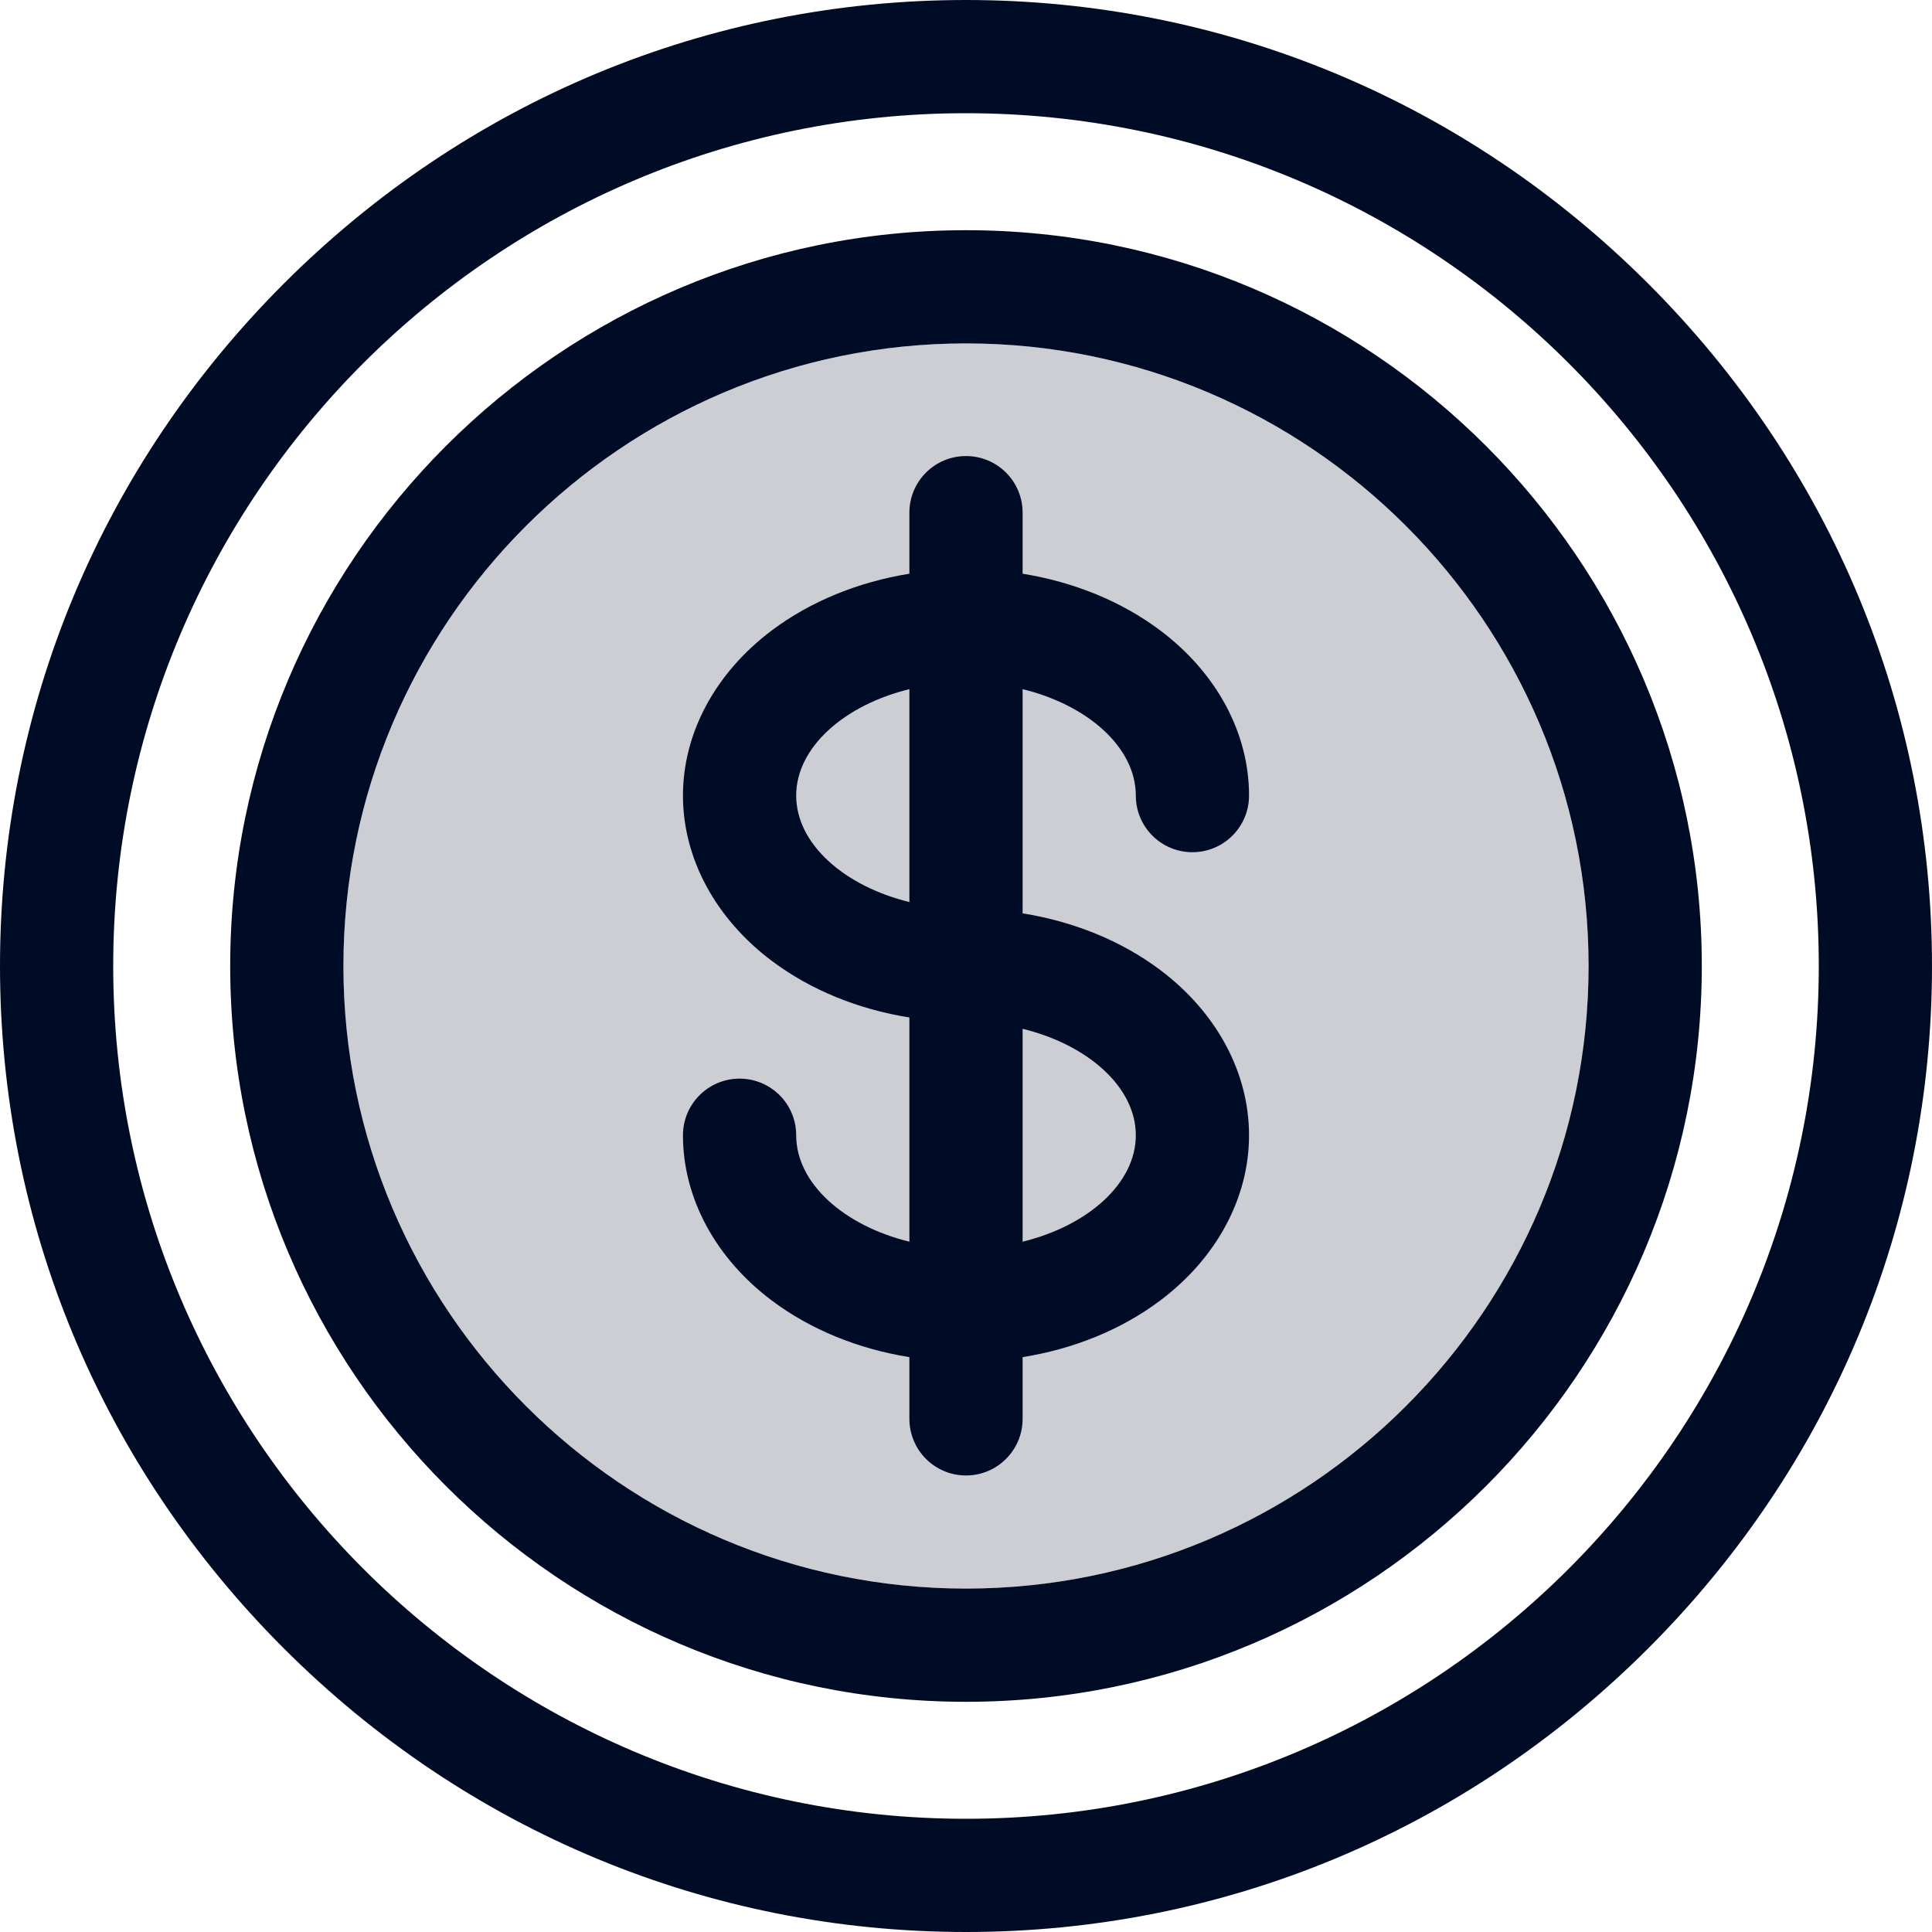<svg width="20" height="20" viewBox="0 0 20 20" fill="none" xmlns="http://www.w3.org/2000/svg">
<path fill-rule="evenodd" clip-rule="evenodd" d="M10 0C12.661 0 15.169 1.043 17.063 2.937C18.957 4.831 20 7.339 20 10C20 12.661 18.957 15.169 17.063 17.063C15.169 18.957 12.661 20 10 20C7.339 20 4.831 18.957 2.937 17.063C1.043 15.169 0 12.661 0 10C0 7.339 1.043 4.831 2.937 2.937C4.831 1.043 7.339 0 10 0ZM1.172 10C1.172 14.868 5.132 18.828 10 18.828C14.868 18.828 18.828 14.868 18.828 10C18.828 5.132 14.868 1.172 10 1.172C5.132 1.172 1.172 5.132 1.172 10Z" fill="#000C26"/>
<path fill-rule="evenodd" clip-rule="evenodd" d="M2.383 10C2.383 5.8 5.8 2.383 10 2.383C14.2 2.383 17.617 5.8 17.617 10C17.617 14.2 14.2 17.617 10 17.617C5.8 17.617 2.383 14.2 2.383 10ZM3.555 10C3.555 13.554 6.446 16.445 10 16.445C13.554 16.445 16.445 13.554 16.445 10C16.445 6.446 13.554 3.555 10 3.555C6.446 3.555 3.555 6.446 3.555 10Z" fill="#000C26"/>
<path opacity="0.2" d="M10 16.445C6.446 16.445 3.555 13.554 3.555 10C3.555 6.446 6.446 3.555 10 3.555C13.554 3.555 16.445 6.446 16.445 10C16.445 13.554 13.554 16.445 10 16.445Z" fill="#000C26"/>
<path fill-rule="evenodd" clip-rule="evenodd" d="M11.758 8.236C11.758 8.56 12.02 8.822 12.344 8.822C12.667 8.822 12.93 8.56 12.93 8.236C12.93 7.587 12.594 6.964 12.009 6.525C11.609 6.225 11.117 6.025 10.586 5.939V5.307C10.586 4.983 10.324 4.721 10 4.721C9.676 4.721 9.414 4.983 9.414 5.307V5.939C8.883 6.025 8.391 6.225 7.991 6.525C7.406 6.964 7.07 7.587 7.07 8.236C7.07 8.885 7.406 9.509 7.991 9.948C8.391 10.248 8.883 10.448 9.414 10.533V12.854C8.739 12.689 8.242 12.251 8.242 11.752C8.242 11.428 7.98 11.166 7.656 11.166C7.333 11.166 7.07 11.428 7.07 11.752C7.07 12.401 7.406 13.025 7.991 13.464C8.391 13.764 8.883 13.964 9.414 14.049V14.688C9.414 15.011 9.676 15.274 10 15.274C10.324 15.274 10.586 15.011 10.586 14.688V14.049C11.117 13.964 11.609 13.764 12.009 13.464C12.594 13.025 12.93 12.401 12.93 11.752C12.93 11.103 12.594 10.479 12.009 10.04C11.609 9.74 11.117 9.54 10.586 9.455V7.134C11.261 7.299 11.758 7.737 11.758 8.236ZM8.242 8.236C8.242 7.737 8.739 7.299 9.414 7.134V9.338C8.739 9.173 8.242 8.735 8.242 8.236ZM10.586 12.854C11.261 12.689 11.758 12.251 11.758 11.752C11.758 11.253 11.261 10.815 10.586 10.65V12.854Z" fill="#000C26"/>
</svg>
